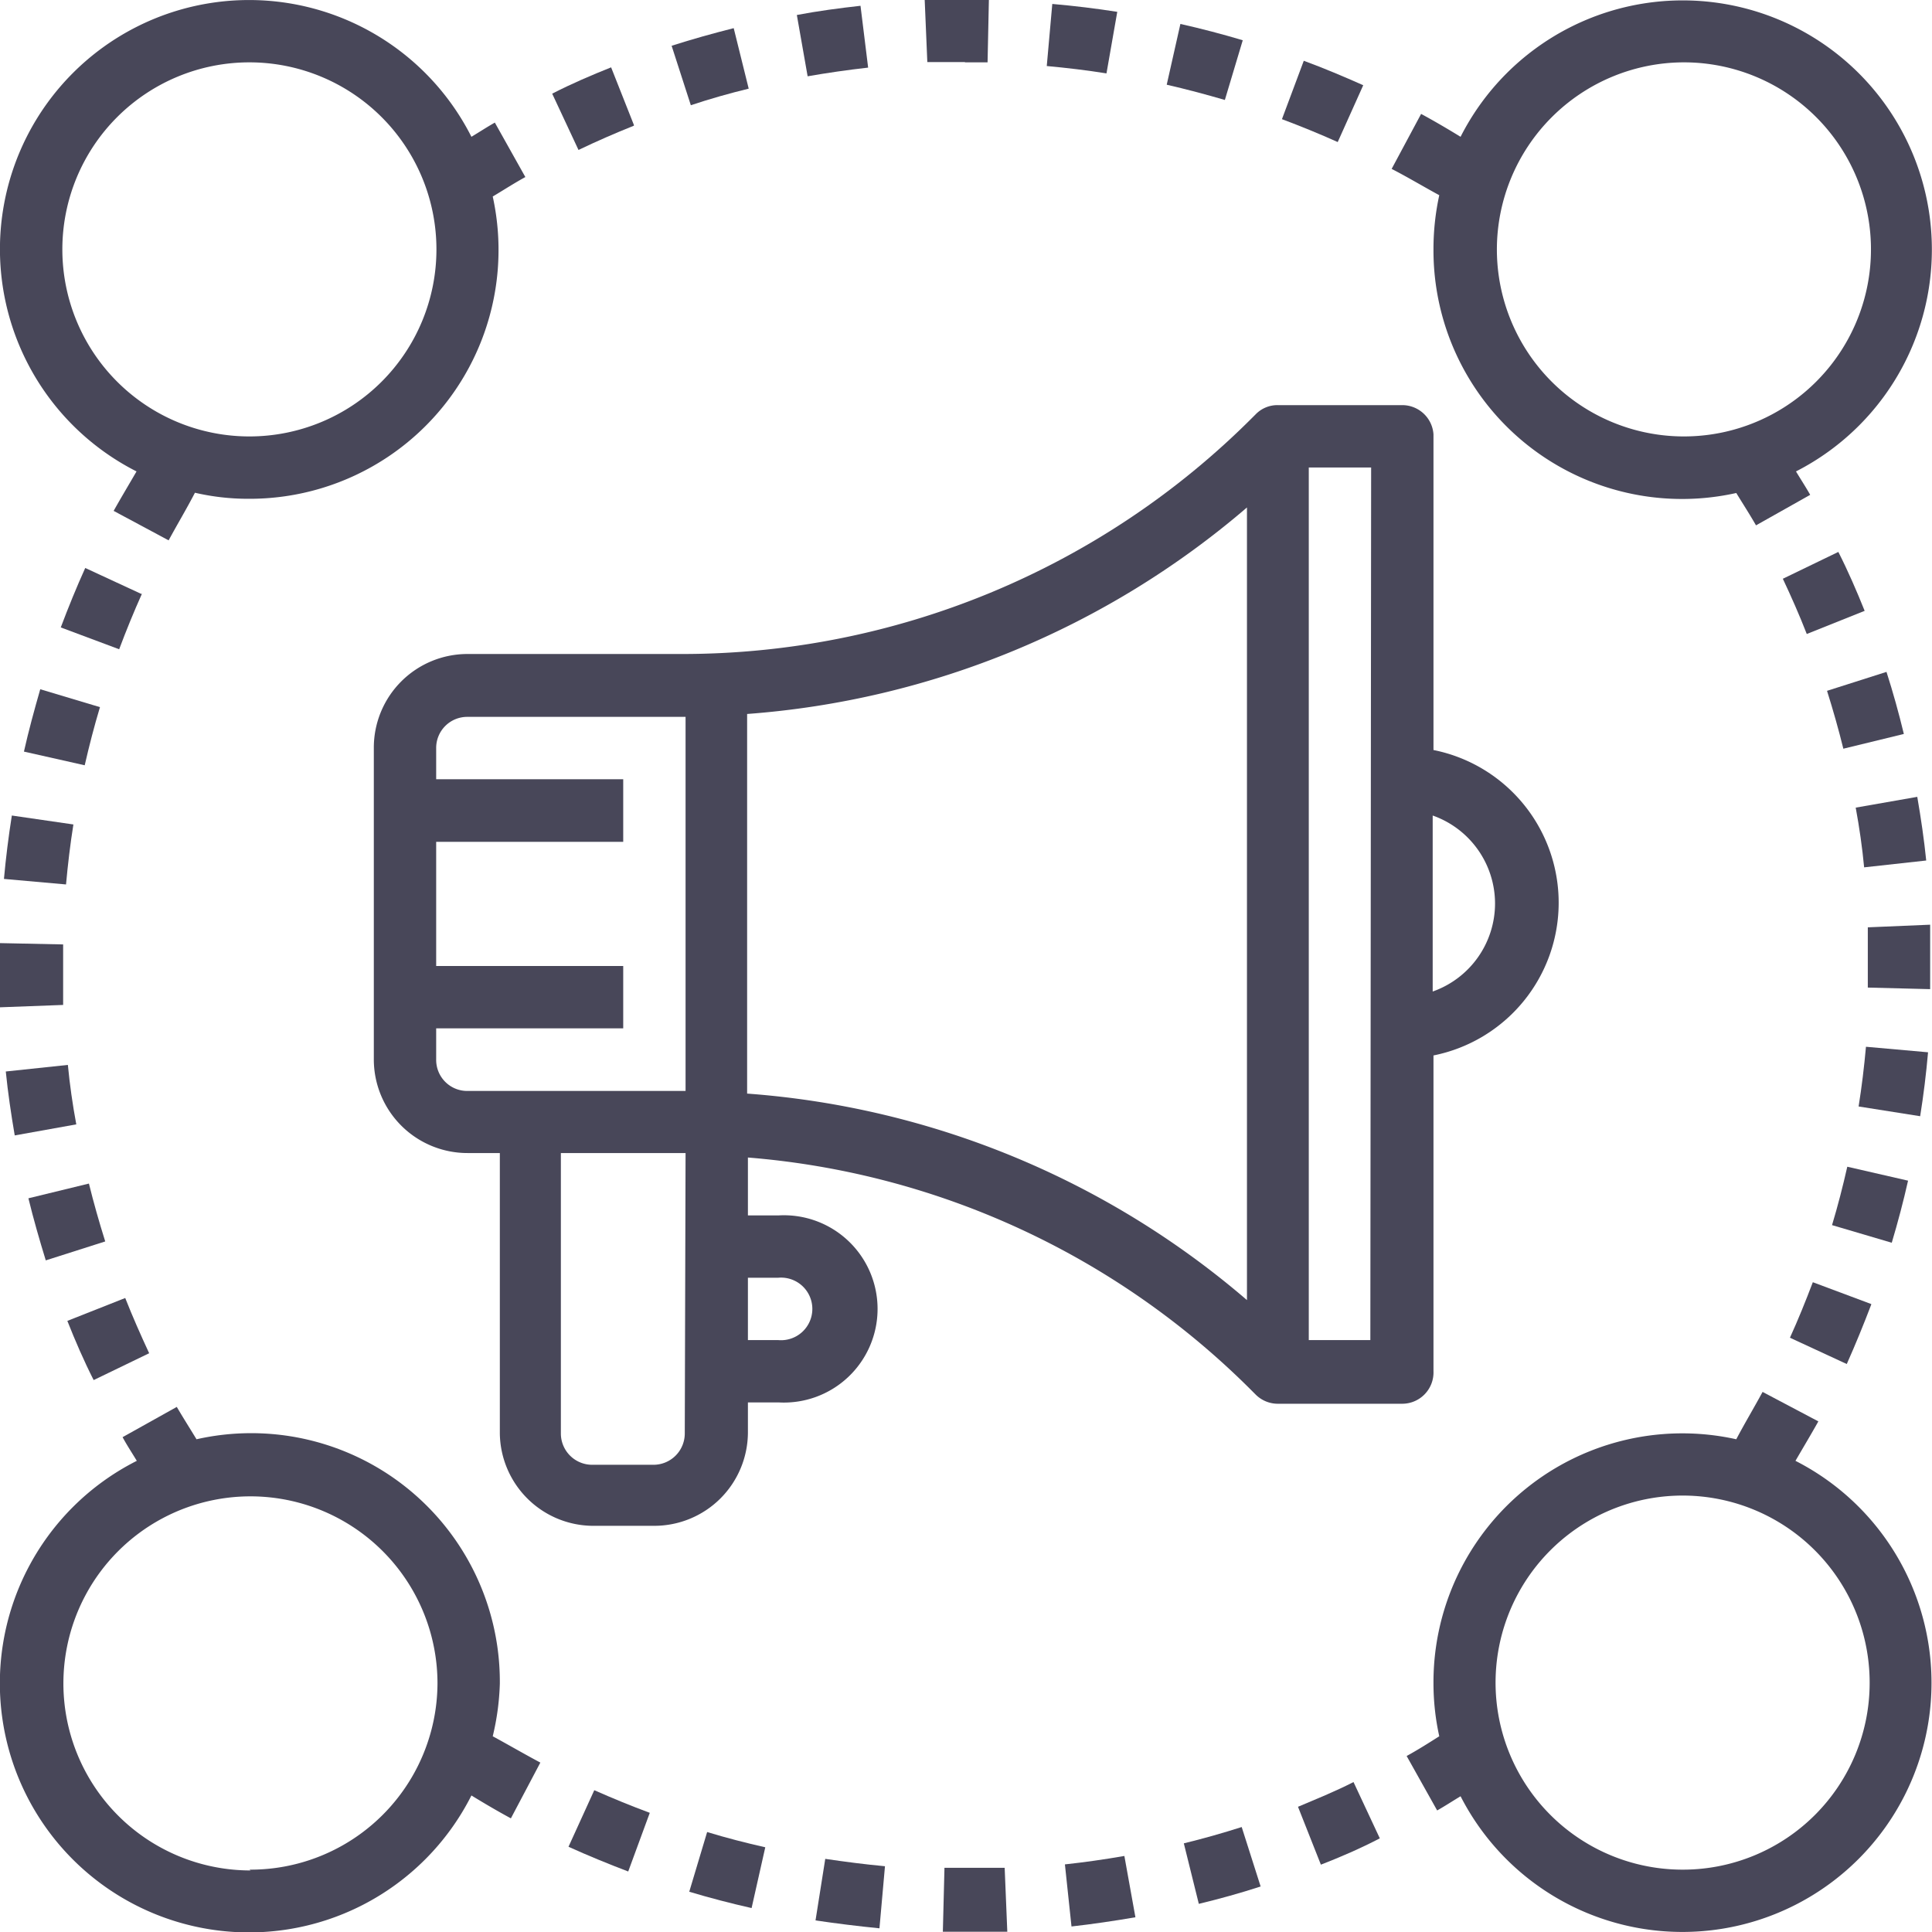 <svg xmlns="http://www.w3.org/2000/svg" viewBox="0 0 73.44 73.44"><defs><style>.cls-1{fill:#484759;}</style></defs><g id="Layer_2" data-name="Layer 2"><g id="Layer_1-2" data-name="Layer 1"><path class="cls-1" d="M54.49,52.12v-12a5.92,5.92,0,0,0,0-11.61v-12A1.19,1.19,0,0,0,53.3,15.4H48.57a1.15,1.15,0,0,0-.84.35l-.11.11a30.63,30.63,0,0,1-21.78,9H17.77a3.56,3.56,0,0,0-3.56,3.55V40.28a3.56,3.56,0,0,0,3.56,3.55H19V54.49A3.56,3.56,0,0,0,22.51,58h2.36a3.56,3.56,0,0,0,3.56-3.55V53.31h1.18a3.56,3.56,0,1,0,0-7.11H28.43V44a30.51,30.51,0,0,1,19.19,8.9l.11.11a1.19,1.19,0,0,0,.84.35H53.3A1.19,1.19,0,0,0,54.49,52.12ZM16.58,40.28V39.09h7.11V36.72H16.58V32h7.11V29.62H16.58V28.43a1.18,1.18,0,0,1,1.19-1.18h8.29V41.47H17.77A1.18,1.18,0,0,1,16.58,40.28Zm13,8.29a1.19,1.19,0,1,1,0,2.37H28.43V48.57Zm-3.55,5.92a1.19,1.19,0,0,1-1.19,1.19H22.51a1.19,1.19,0,0,1-1.19-1.19V43.83h4.74Zm2.37-27.35a32.9,32.9,0,0,0,19-7.85V49.42a32.83,32.83,0,0,0-19-7.85Zm23.69,23.8H49.75V17.77h2.37Zm4.74-16.59a3.55,3.55,0,0,1-2.37,3.34V31a3.55,3.55,0,0,1,2.37,3.33Z"/><path class="cls-1" d="M54.49,9.48A9.45,9.45,0,0,0,66,18.74c.25.41.51.81.75,1.23l2.06-1.16c-.17-.3-.36-.59-.54-.89A9.47,9.47,0,1,0,55.52,5.2c-.49-.3-1-.6-1.5-.87L52.9,6.42c.62.32,1.22.68,1.81,1a9.62,9.62,0,0,0-.22,2ZM64,2.37a7.11,7.11,0,1,1-7.1,7.11A7.12,7.12,0,0,1,64,2.37Z"/><path class="cls-1" d="M5.19,17.92c-.29.5-.59,1-.87,1.5l2.09,1.12c.33-.61.69-1.21,1-1.81a8.93,8.93,0,0,0,2,.23A9.46,9.46,0,0,0,18.73,7.47c.42-.25.82-.51,1.24-.74L18.81,4.66c-.3.17-.59.36-.89.54A9.47,9.47,0,1,0,5.19,17.92ZM9.48,2.37A7.11,7.11,0,1,1,2.37,9.48,7.11,7.11,0,0,1,9.48,2.37Z"/><path class="cls-1" d="M68.25,55.53c.29-.5.59-1,.87-1.5L67,52.91c-.33.61-.69,1.21-1,1.8A9.46,9.46,0,0,0,54.49,64a9.36,9.36,0,0,0,.22,2c-.41.26-.82.52-1.24.75l1.16,2.07c.3-.17.59-.36.89-.54A9.47,9.47,0,1,0,68.25,55.53ZM64,71.07A7.11,7.11,0,1,1,71.07,64,7.1,7.1,0,0,1,64,71.07Z"/><path class="cls-1" d="M19,64A9.45,9.45,0,0,0,7.47,54.71c-.25-.41-.51-.82-.75-1.23L4.66,54.63c.16.3.36.6.54.9A9.47,9.47,0,1,0,17.92,68.25c.49.3,1,.6,1.5.87L20.54,67c-.62-.33-1.22-.68-1.81-1A9.69,9.69,0,0,0,19,64Zm-9.47,7.1a7.11,7.11,0,1,1,7.1-7.1A7.11,7.11,0,0,1,9.48,71.07Z"/><path class="cls-1" d="M4,47.19c-.23-.73-.44-1.47-.62-2.2l-2.3.56c.19.78.42,1.58.66,2.36Z"/><path class="cls-1" d="M.56,43.16l2.34-.42c-.14-.75-.25-1.52-.32-2.26l-2.36.25c.08.8.2,1.61.34,2.43Z"/><path class="cls-1" d="M.15,33.41l2.36.21c.07-.77.16-1.53.28-2.28L.45,31Q.26,32.2.15,33.41Z"/><path class="cls-1" d="M5.67,51.44c-.32-.69-.63-1.39-.91-2.1l-2.2.87c.3.76.63,1.52,1,2.25Z"/><path class="cls-1" d="M.91,28.57l2.31.52c.17-.74.36-1.48.58-2.21L1.53,26.2C1.3,27,1.09,27.77.91,28.57Z"/><path class="cls-1" d="M5.4,22.59l-2.16-1c-.33.73-.64,1.49-.93,2.26l2.22.83c.27-.72.56-1.43.87-2.12Z"/><path class="cls-1" d="M2.4,38.2c0-.49,0-1,0-1.48,0-.27,0-.54,0-.82L0,35.85c0,.29,0,.58,0,.87,0,.53,0,1.05,0,1.57Z"/><path class="cls-1" d="M45,70.07l.57,2.3c.79-.19,1.58-.41,2.35-.66l-.72-2.26c-.72.23-1.46.44-2.2.62Z"/><path class="cls-1" d="M35.9,71.06l-.06,2.37h.88c.53,0,1.05,0,1.57,0L38.19,71c-.76,0-1.53,0-2.29,0Z"/><path class="cls-1" d="M31,73c.81.12,1.63.22,2.43.3l.21-2.36c-.76-.07-1.52-.17-2.27-.28Z"/><path class="cls-1" d="M40.48,70.87l.25,2.36c.8-.09,1.61-.21,2.43-.35l-.42-2.33c-.75.13-1.52.24-2.26.32Z"/><path class="cls-1" d="M21.61,70.2c.75.34,1.51.65,2.27.94l.82-2.23c-.7-.26-1.41-.55-2.11-.86Z"/><path class="cls-1" d="M49.34,68.68l.87,2.2c.75-.29,1.51-.62,2.24-1l-1-2.14C50.75,68.1,50,68.4,49.34,68.68Z"/><path class="cls-1" d="M26.2,71.91c.77.23,1.57.44,2.37.62l.52-2.31c-.75-.17-1.49-.36-2.21-.58Z"/><path class="cls-1" d="M71.13,49.57l-2.22-.83c-.27.71-.56,1.43-.87,2.11l2.16,1c.33-.74.64-1.5.93-2.26Z"/><path class="cls-1" d="M72.53,44.88l-2.31-.53c-.17.75-.36,1.49-.58,2.22l2.27.67c.23-.77.44-1.56.62-2.36Z"/><path class="cls-1" d="M72.88,30.29l-2.34.41c.14.76.25,1.52.32,2.27l2.36-.26c-.08-.79-.2-1.61-.34-2.42Z"/><path class="cls-1" d="M73.29,40l-2.36-.21c-.07.77-.16,1.52-.28,2.27l2.34.37c.13-.81.23-1.63.3-2.43Z"/><path class="cls-1" d="M71,35.25q0,.73,0,1.47c0,.28,0,.55,0,.82l2.37.06c0-.29,0-.58,0-.88,0-.52,0-1,0-1.57Z"/><path class="cls-1" d="M67.77,22c.32.68.63,1.38.91,2.1l2.2-.88c-.3-.75-.63-1.51-1-2.24Z"/><path class="cls-1" d="M72.37,27.9c-.19-.79-.41-1.58-.66-2.36l-2.26.72c.23.73.44,1.47.62,2.2Z"/><path class="cls-1" d="M42.47.45Q41.26.26,40,.15l-.21,2.36c.76.07,1.52.16,2.27.28Z"/><path class="cls-1" d="M33,2.57,32.71.22c-.81.09-1.63.2-2.42.35L30.7,2.9C31.45,2.77,32.2,2.66,33,2.57Z"/><path class="cls-1" d="M51.82,3.24c-.74-.33-1.5-.65-2.26-.93l-.83,2.22c.72.27,1.43.56,2.12.87Z"/><path class="cls-1" d="M24.1,4.76l-.87-2.2c-.75.3-1.5.62-2.24,1l1,2.14c.69-.33,1.4-.64,2.1-.92Z"/><path class="cls-1" d="M28.46,3.37l-.57-2.3c-.79.2-1.58.42-2.36.67L26.26,4c.72-.24,1.46-.45,2.2-.63Z"/><path class="cls-1" d="M47.24,1.53c-.77-.23-1.57-.44-2.37-.62l-.52,2.31c.74.17,1.49.37,2.21.58Z"/><path class="cls-1" d="M36.68,2.37h.86L37.59,0h-.87c-.55,0-1,0-1.57,0l.1,2.36c.47,0,1,0,1.43,0Z"/></g></g></svg>